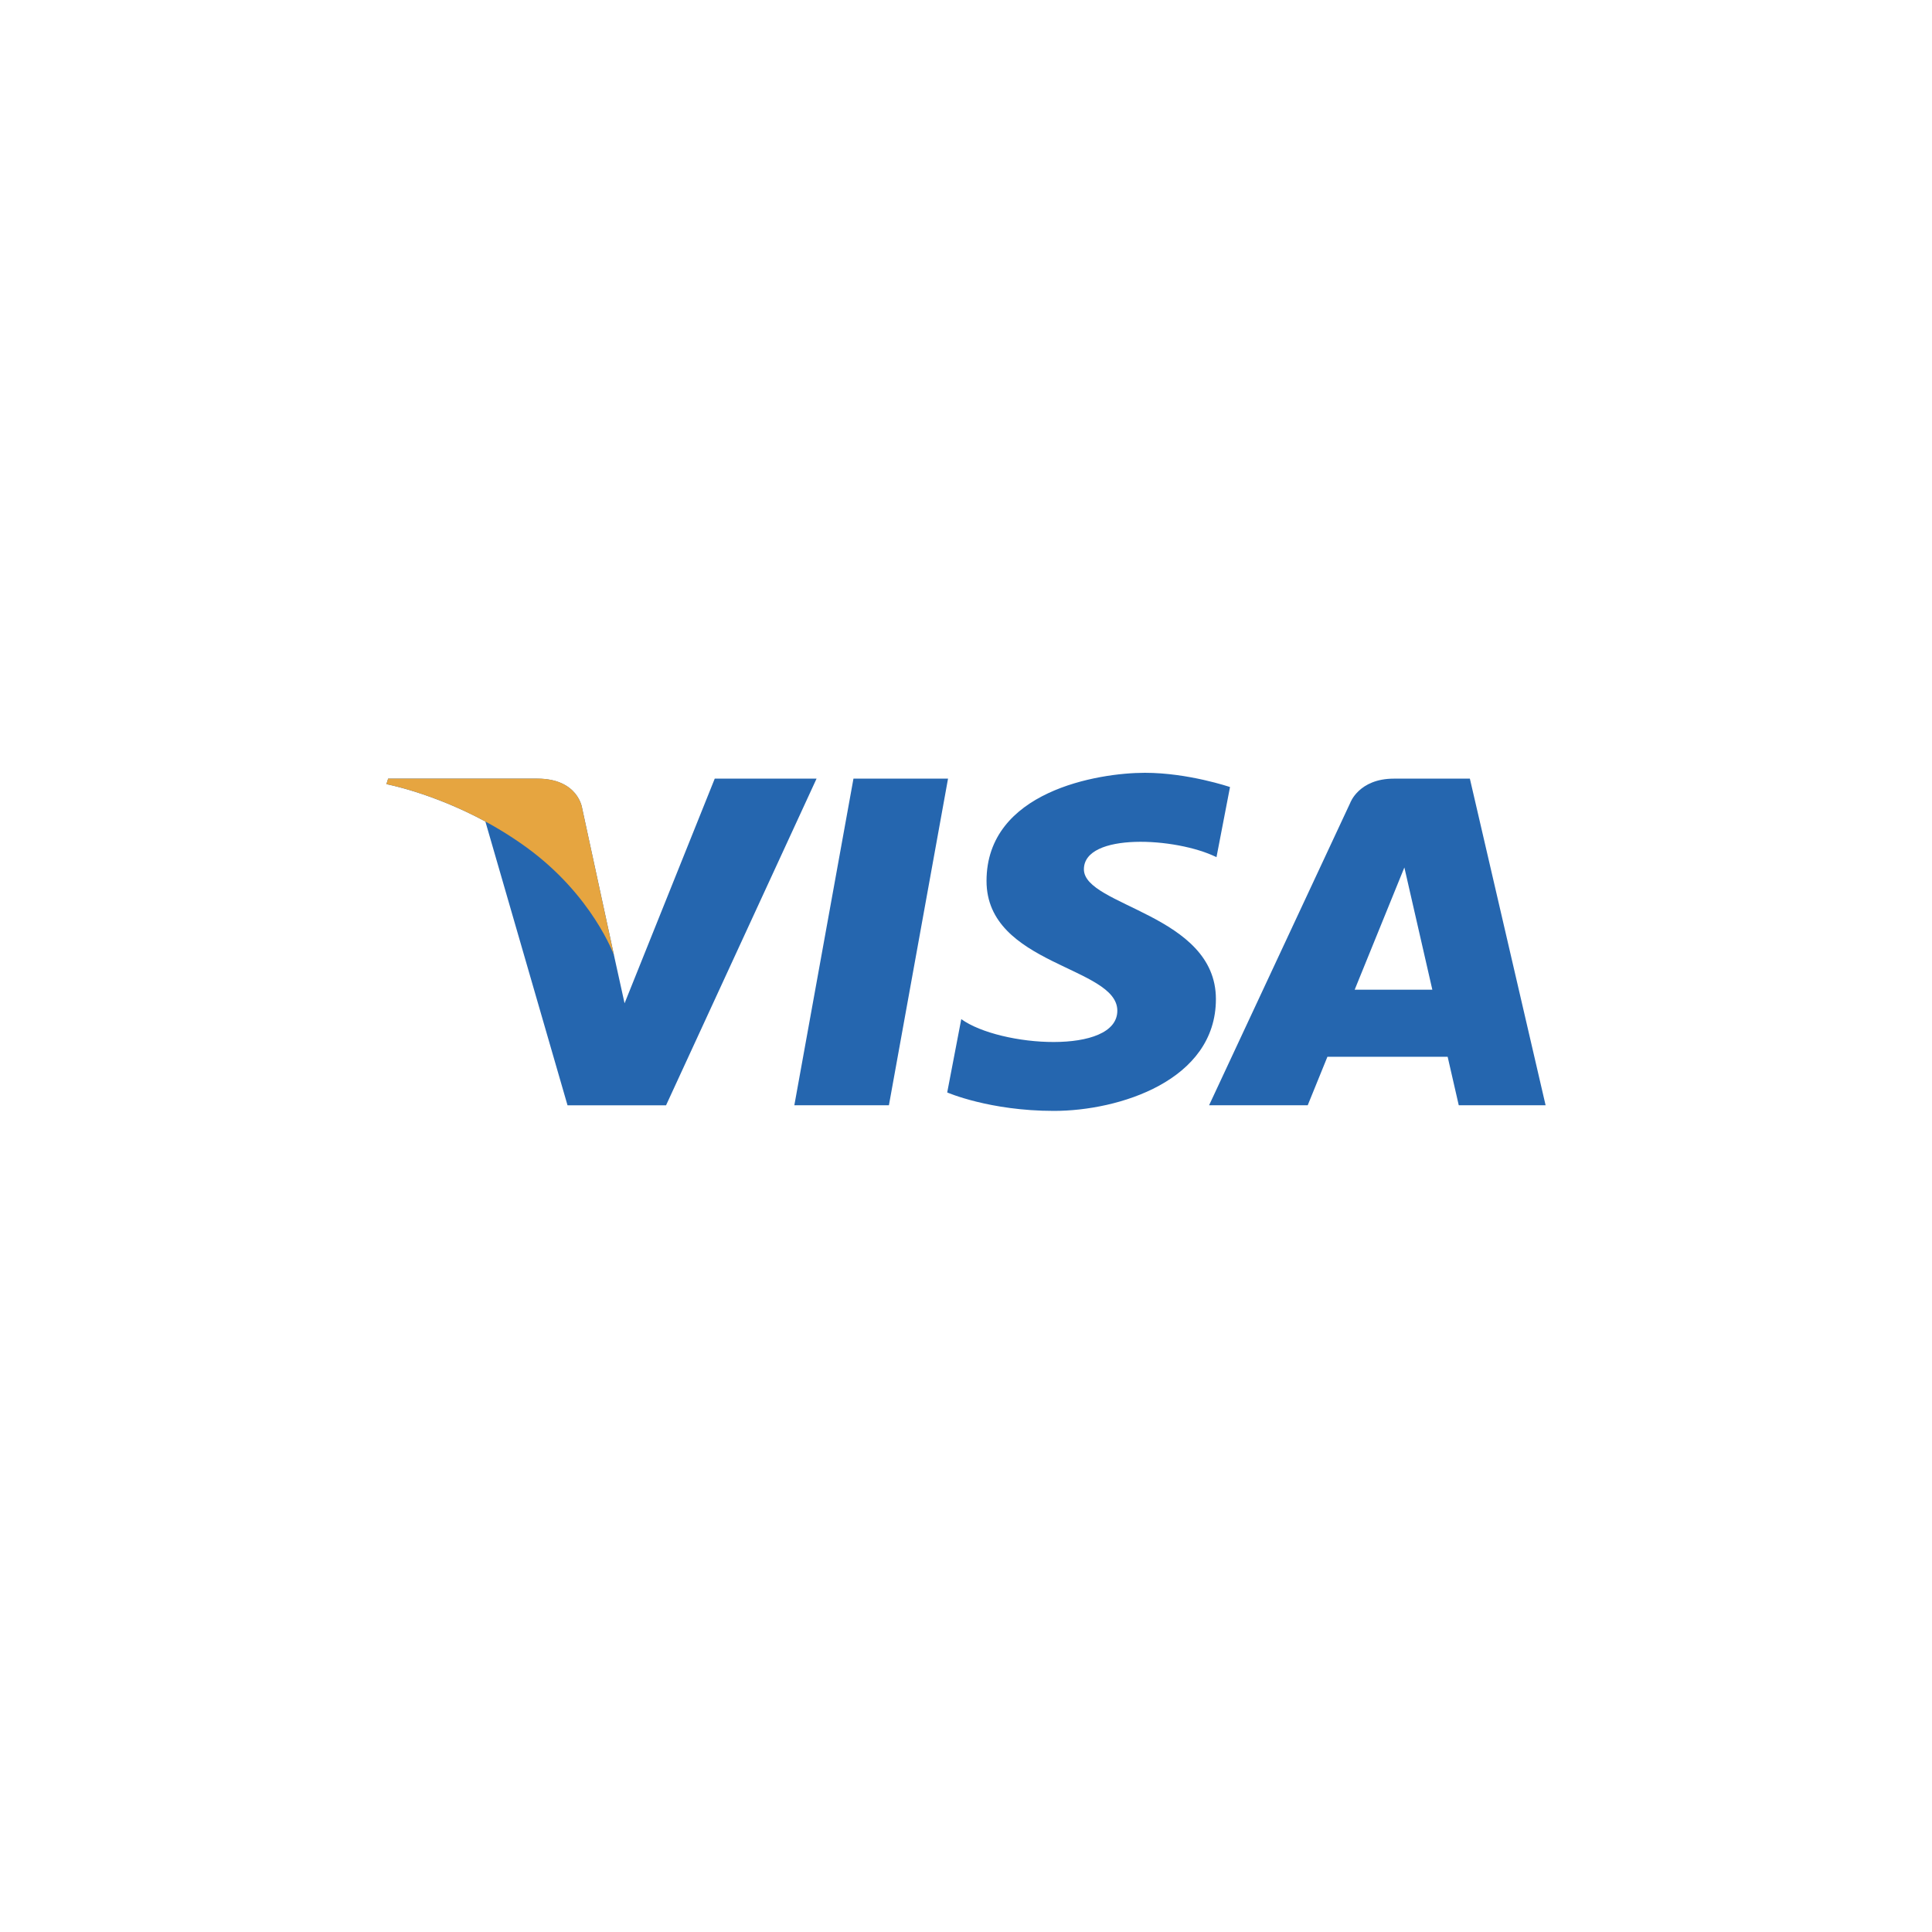 <svg width="40" height="40" viewBox="0 0 40 40" fill="none" xmlns="http://www.w3.org/2000/svg">
<path d="M18.404 22.883H16.446L17.67 16.121H19.628L18.404 22.883ZM14.798 16.121L12.931 20.772L12.71 19.77L12.711 19.771L12.052 16.73C12.052 16.73 11.972 16.121 11.123 16.121H8.036L8 16.235C8 16.235 8.944 16.412 10.049 17.008L11.75 22.884H13.79L16.906 16.121H14.798ZM30.202 22.883H32L30.432 16.121H28.858C28.131 16.121 27.954 16.625 27.954 16.625L25.033 22.883H27.075L27.483 21.879H29.972L30.202 22.883ZM28.047 20.491L29.076 17.96L29.655 20.491H28.047ZM25.186 17.747L25.466 16.295C25.466 16.295 24.603 16 23.704 16C22.733 16 20.425 16.382 20.425 18.239C20.425 19.986 23.133 20.008 23.133 20.925C23.133 21.843 20.704 21.678 19.902 21.1L19.611 22.618C19.611 22.618 20.485 23 21.821 23C23.158 23 25.174 22.378 25.174 20.685C25.174 18.927 22.441 18.763 22.441 17.998C22.441 17.234 24.348 17.332 25.186 17.747Z" fill="#2566AF"/>
<path d="M12.711 19.774L12.052 16.73C12.052 16.73 11.972 16.12 11.123 16.12H8.036L8 16.235C8 16.235 9.483 16.511 10.906 17.548C12.267 18.539 12.711 19.774 12.711 19.774Z" fill="#E6A540"/>
</svg>
